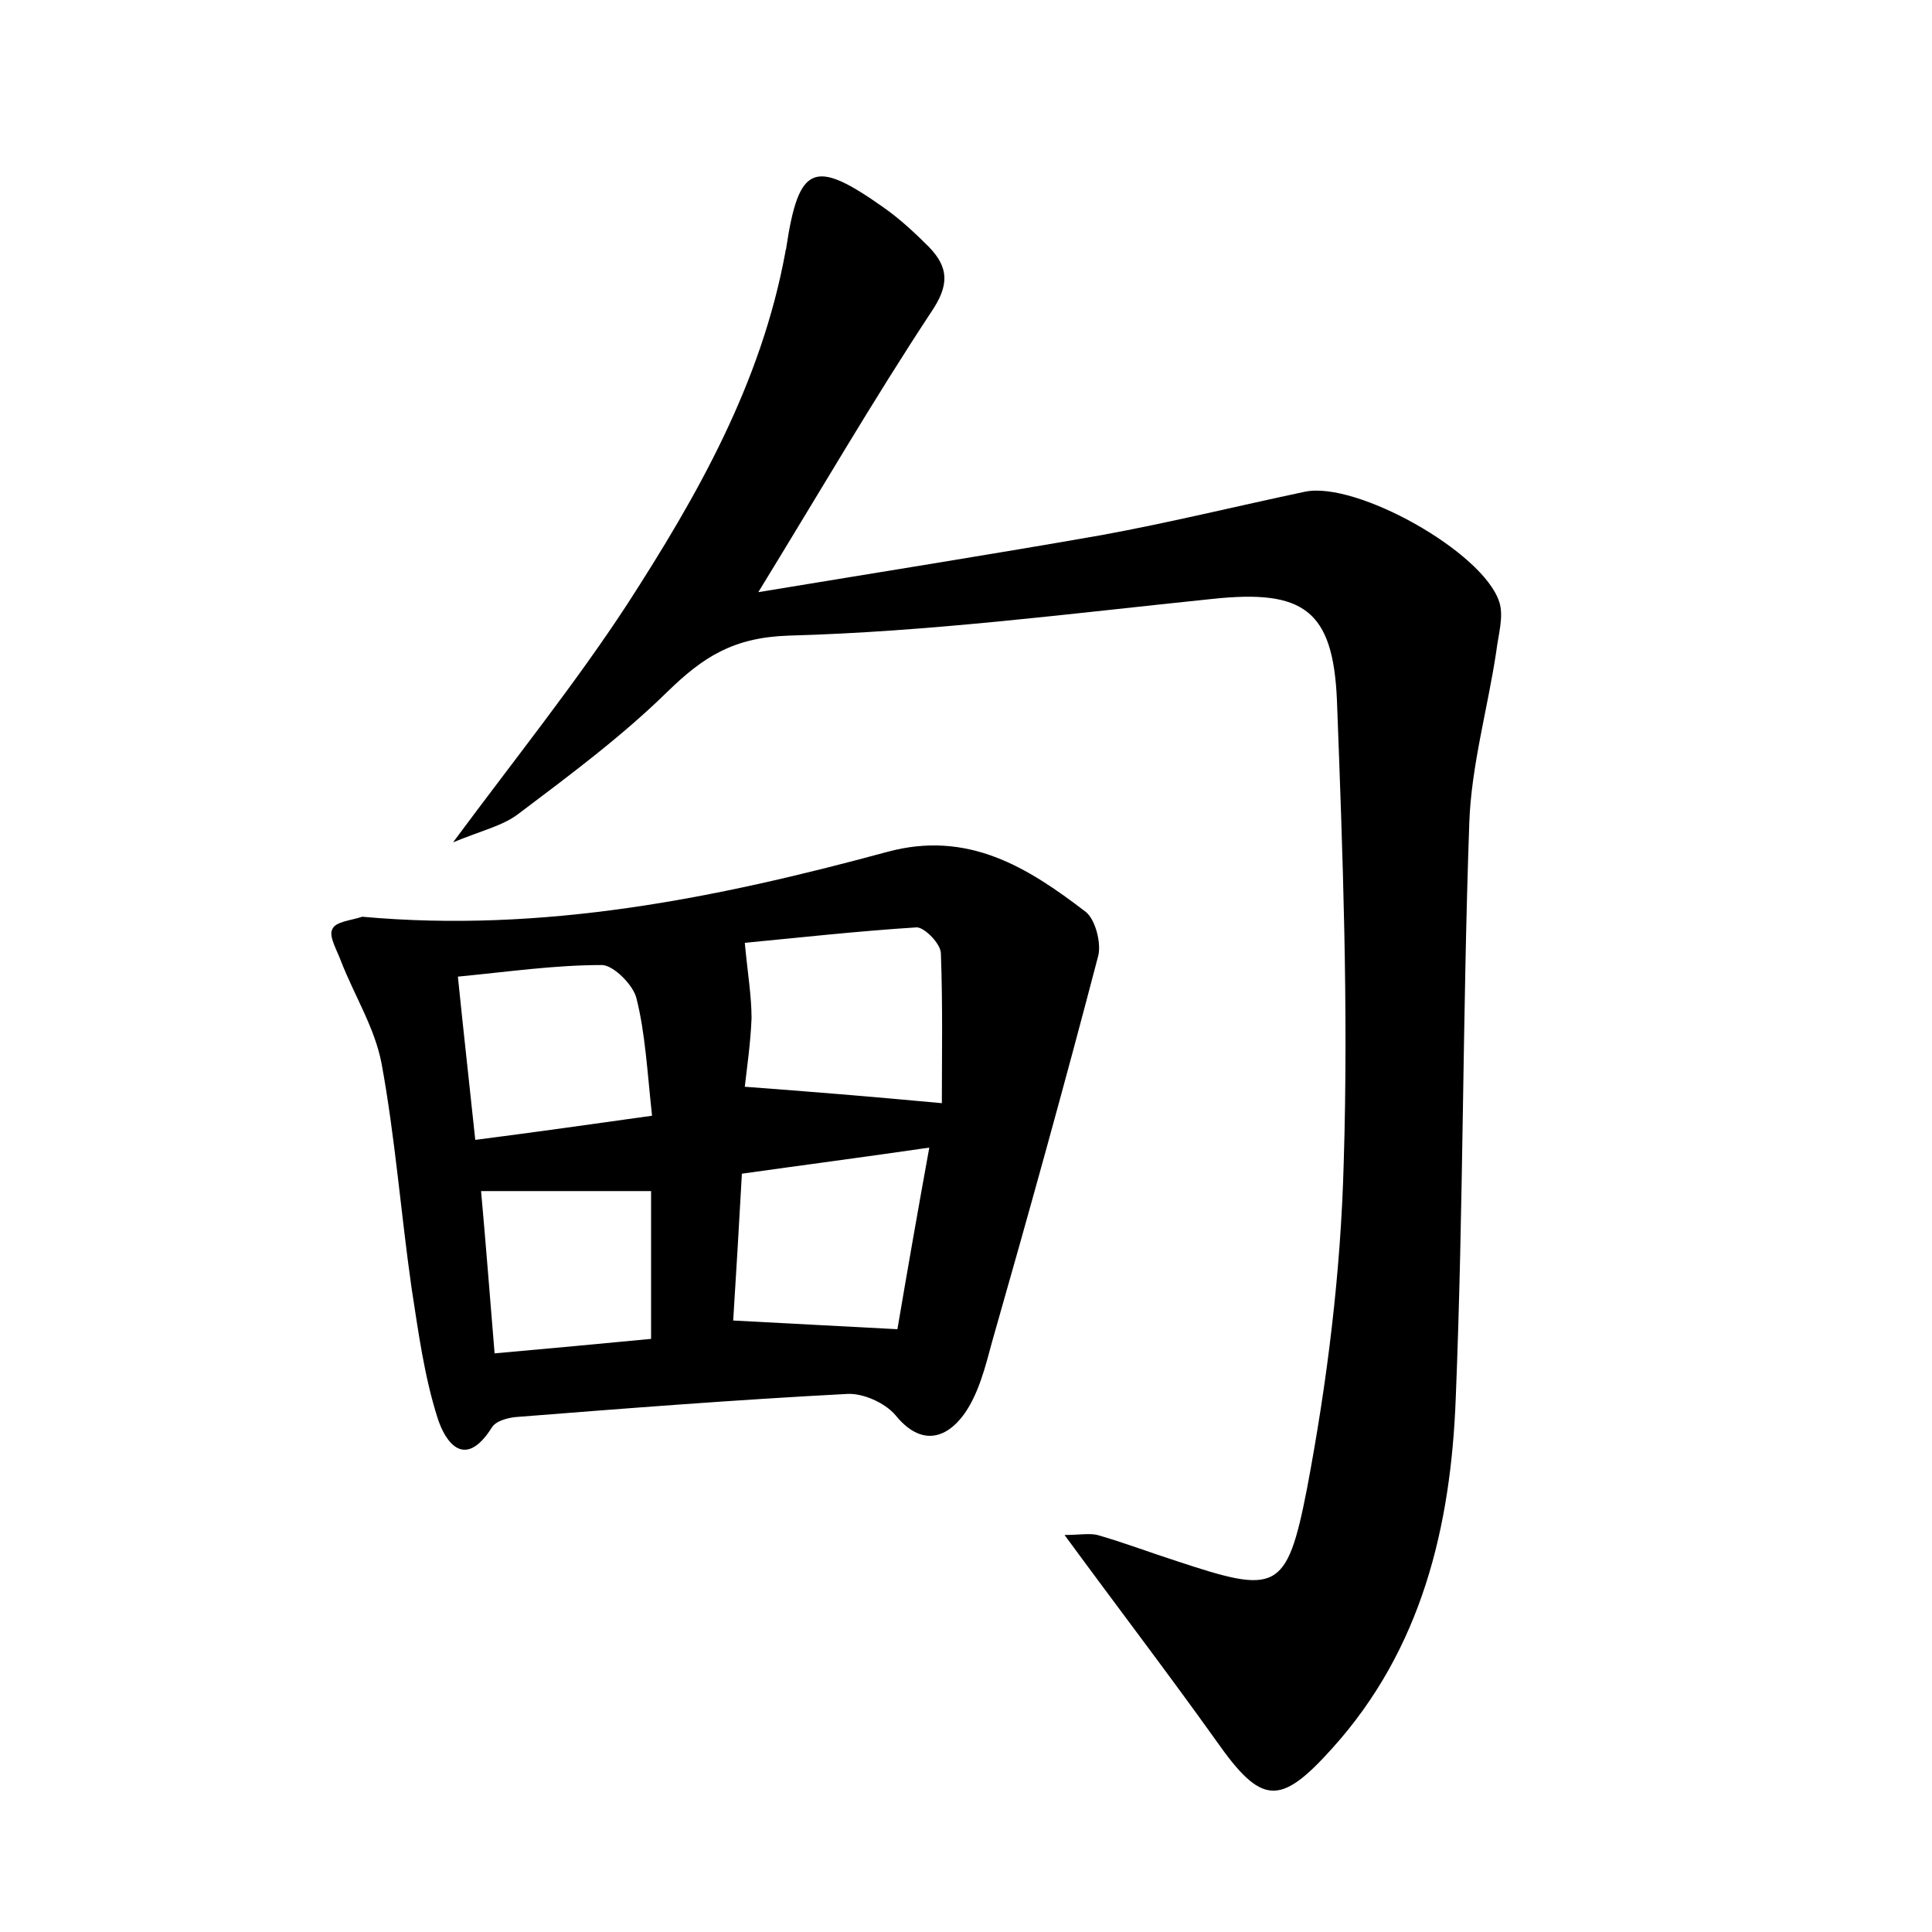 <?xml version="1.0" encoding="utf-8"?>
<!-- Generator: Adobe Illustrator 22.0.0, SVG Export Plug-In . SVG Version: 6.00 Build 0)  -->
<svg version="1.1" id="图层_1" xmlns="http://www.w3.org/2000/svg" xmlns:xlink="http://www.w3.org/1999/xlink" x="0px" y="0px"
	 viewBox="0 0 200 200" style="enable-background:new 0 0 200 200;" xml:space="preserve">
<style type="text/css">
	.st0{fill:#FFFFFF;}
</style>
<g>
	
	<path d="M78.5,61.3c12.7-2.1,24.1-3.9,35.5-5.9c7.1-1.3,14-3,21.1-4.5c5.3-1.1,18.4,6.2,20.1,11.4c0.5,1.5-0.1,3.4-0.3,5.1
		c-0.9,6-2.6,11.9-2.8,17.8c-0.7,19.8-0.6,39.7-1.4,59.5c-0.5,13.3-3.5,26-12.8,36.3c-5.4,6-7.3,5.9-12-0.8
		c-5-7-10.2-13.8-15.7-21.3c1.5,0,2.6-0.2,3.4,0c2.8,0.8,5.4,1.8,8.2,2.7c10.3,3.4,11.4,3.3,13.5-7.5c2.1-11.1,3.5-22.4,3.8-33.7
		c0.5-16-0.1-32-0.7-47.9c-0.4-9.4-3.5-11.5-12.9-10.5c-14.6,1.5-29.2,3.4-43.9,3.8c-5.7,0.2-8.8,2.2-12.5,5.8
		c-4.8,4.7-10.2,8.7-15.5,12.7c-1.6,1.2-3.8,1.7-6.7,2.9c6.6-8.9,12.7-16.5,18-24.6c7.3-11.3,13.9-22.9,16.4-36.5
		c0-0.2,0.1-0.3,0.1-0.5c1.3-8.6,2.9-9.2,10.1-4.1c1.7,1.2,3.2,2.6,4.7,4.1c2,2.1,2.1,3.9,0.2,6.7C90.4,41.4,85,50.7,78.5,61.3z"/>
	<path d="M37.5,94.9c18.7,1.7,36.6-1.9,54.3-6.7c8.4-2.3,14.6,1.6,20.6,6.2c1,0.8,1.6,3.2,1.3,4.5c-3.5,13.4-7.2,26.7-11,40
		c-0.7,2.6-1.4,5.4-2.9,7.5c-1.9,2.6-4.5,3.3-7.1,0.1c-1.1-1.3-3.4-2.3-5-2.2c-11.5,0.6-23,1.5-34.4,2.4c-0.8,0.1-2,0.4-2.4,1.1
		c-2.8,4.4-4.8,1.5-5.6-1c-1.4-4.4-2-9-2.7-13.5c-1.1-7.7-1.7-15.6-3.1-23.2c-0.7-3.7-2.8-7-4.2-10.6c-0.4-1.1-1.3-2.6-0.9-3.3
		C34.7,95.4,36.3,95.3,37.5,94.9z M77.1,112.5c6.7,0.5,12.9,1,20.4,1.7c0-4.8,0.1-10.1-0.1-15.5c0-1-1.7-2.7-2.5-2.7
		c-6.3,0.4-12.5,1.1-17.8,1.6c0.3,3.2,0.7,5.5,0.7,7.8C77.7,108,77.3,110.7,77.1,112.5z M96.2,118.8c-6.9,1-13,1.8-19.4,2.7
		c-0.3,5.4-0.6,10.5-0.9,15.2c5.9,0.3,11.1,0.6,17,0.9C93.9,131.7,95,125.4,96.2,118.8z M67.5,115.5c-0.5-4.6-0.7-8.5-1.6-12.1
		c-0.3-1.4-2.4-3.5-3.6-3.5c-4.9,0-9.7,0.7-14.9,1.2c0.6,5.9,1.2,11.2,1.8,16.9C55.4,117.2,61.1,116.4,67.5,115.5z M67.4,123.3
		c-6.2,0-11.6,0-17.6,0c0.5,5.5,0.9,10.8,1.4,16.8c5.6-0.5,11-1,16.2-1.5C67.4,133.1,67.4,128.4,67.4,123.3z"/>
	
	
	
	
</g>
</svg>
